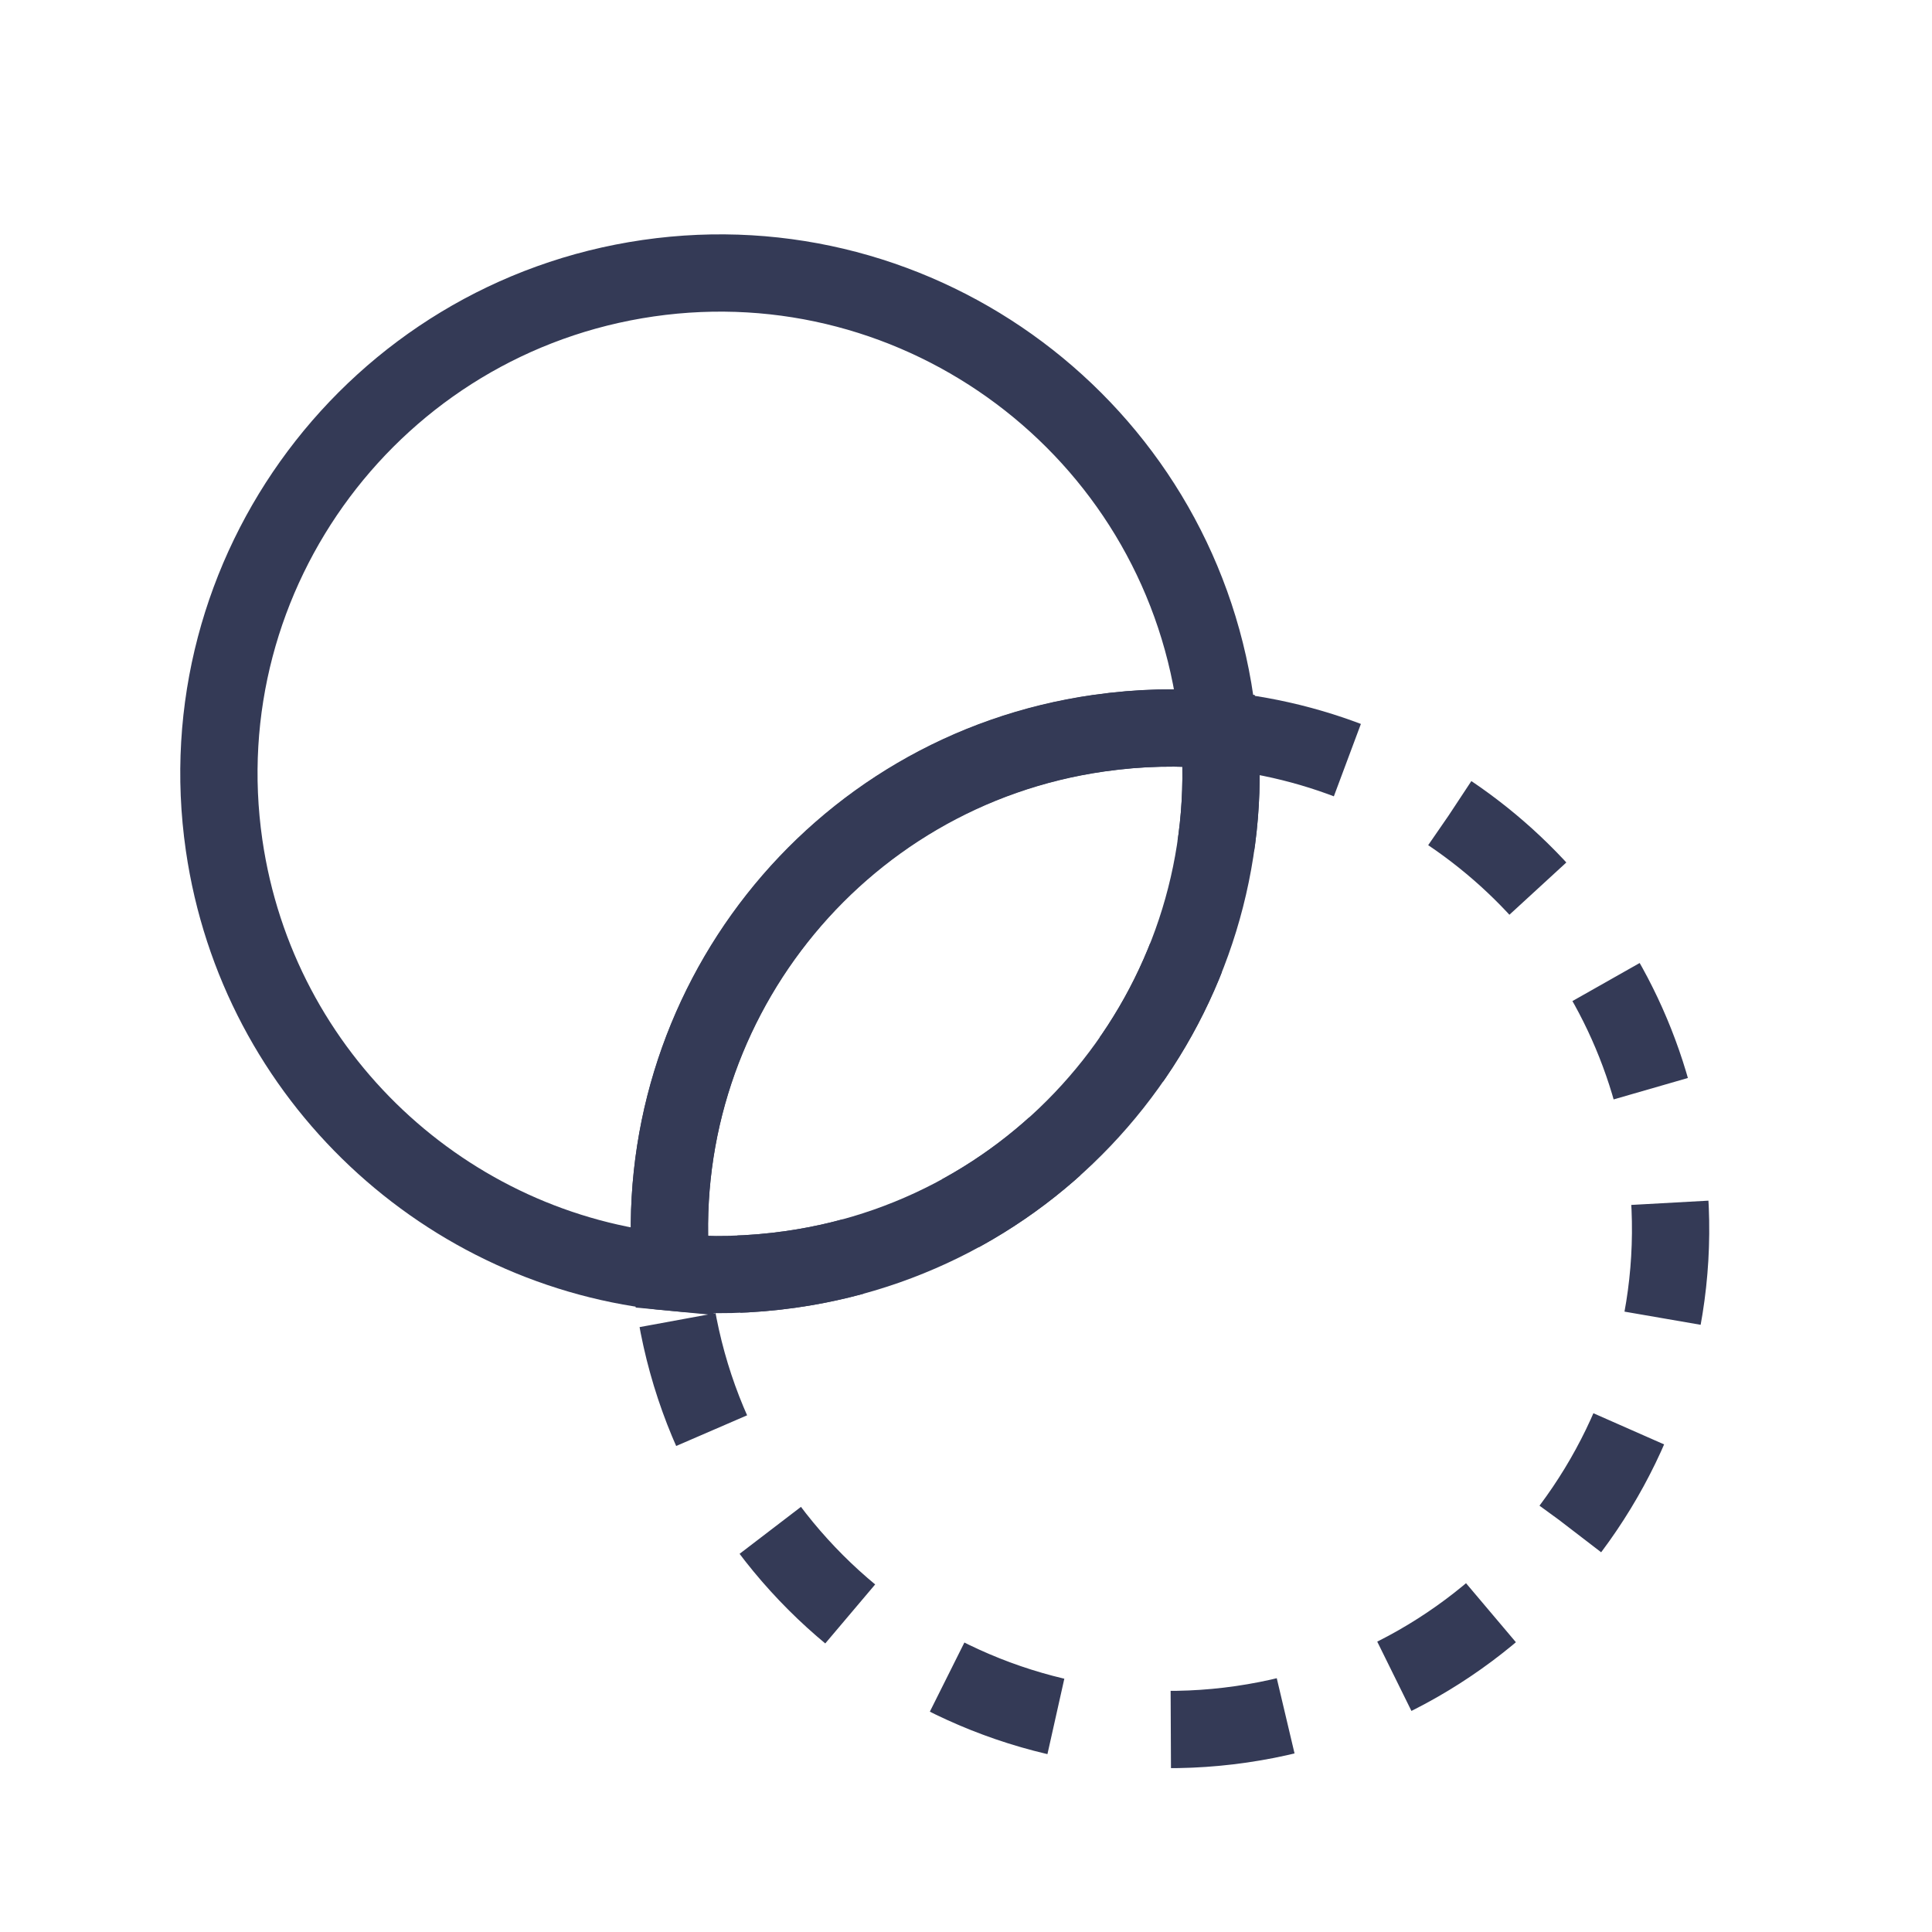 <?xml version="1.0" encoding="utf-8"?>
<!-- Generator: Adobe Illustrator 21.0.0, SVG Export Plug-In . SVG Version: 6.00 Build 0)  -->
<svg version="1.1" id="Layer_1" xmlns="http://www.w3.org/2000/svg" xmlns:xlink="http://www.w3.org/1999/xlink" x="0px" y="0px"
	 viewBox="0 0 200 200" style="enable-background:new 0 0 200 200;" xml:space="preserve">
<style type="text/css">
	.st0{fill:none;stroke:#343A56;stroke-width:8;stroke-miterlimit:10;}
	.st1{fill:none;stroke:#343A56;stroke-width:8;stroke-miterlimit:10;stroke-dasharray:12;}
</style>
<g>
	<path class="st0" d="M113.7,75.9c4.2-0.6,8.4-0.7,12.4-0.3c-0.1-1-0.2-1.9-0.3-2.9c-4.1-28.3-30.4-48-58.7-43.9s-48,30.4-43.9,58.7
		c3.5,24.1,23.1,42,46.3,44.2C67.1,104.5,86.3,79.8,113.7,75.9z"/>
	<path class="st1" d="M126.2,75.6c2.4,27.2-16.9,51.9-44.3,55.8c-4.2,0.6-8.4,0.7-12.4,0.3c0.1,1,0.2,1.9,0.3,2.9
		c4.1,28.3,30.4,48,58.7,43.9s48-30.4,43.9-58.7C169,95.7,149.4,77.8,126.2,75.6z"/>
	<path class="st0" d="M126.2,75.6c-4.1-0.4-8.2-0.3-12.4,0.3c-27.4,3.9-46.7,28.6-44.3,55.8c4.1,0.4,8.2,0.3,12.4-0.3
		C109.3,127.5,128.6,102.8,126.2,75.6z"/>
</g>
</svg>
